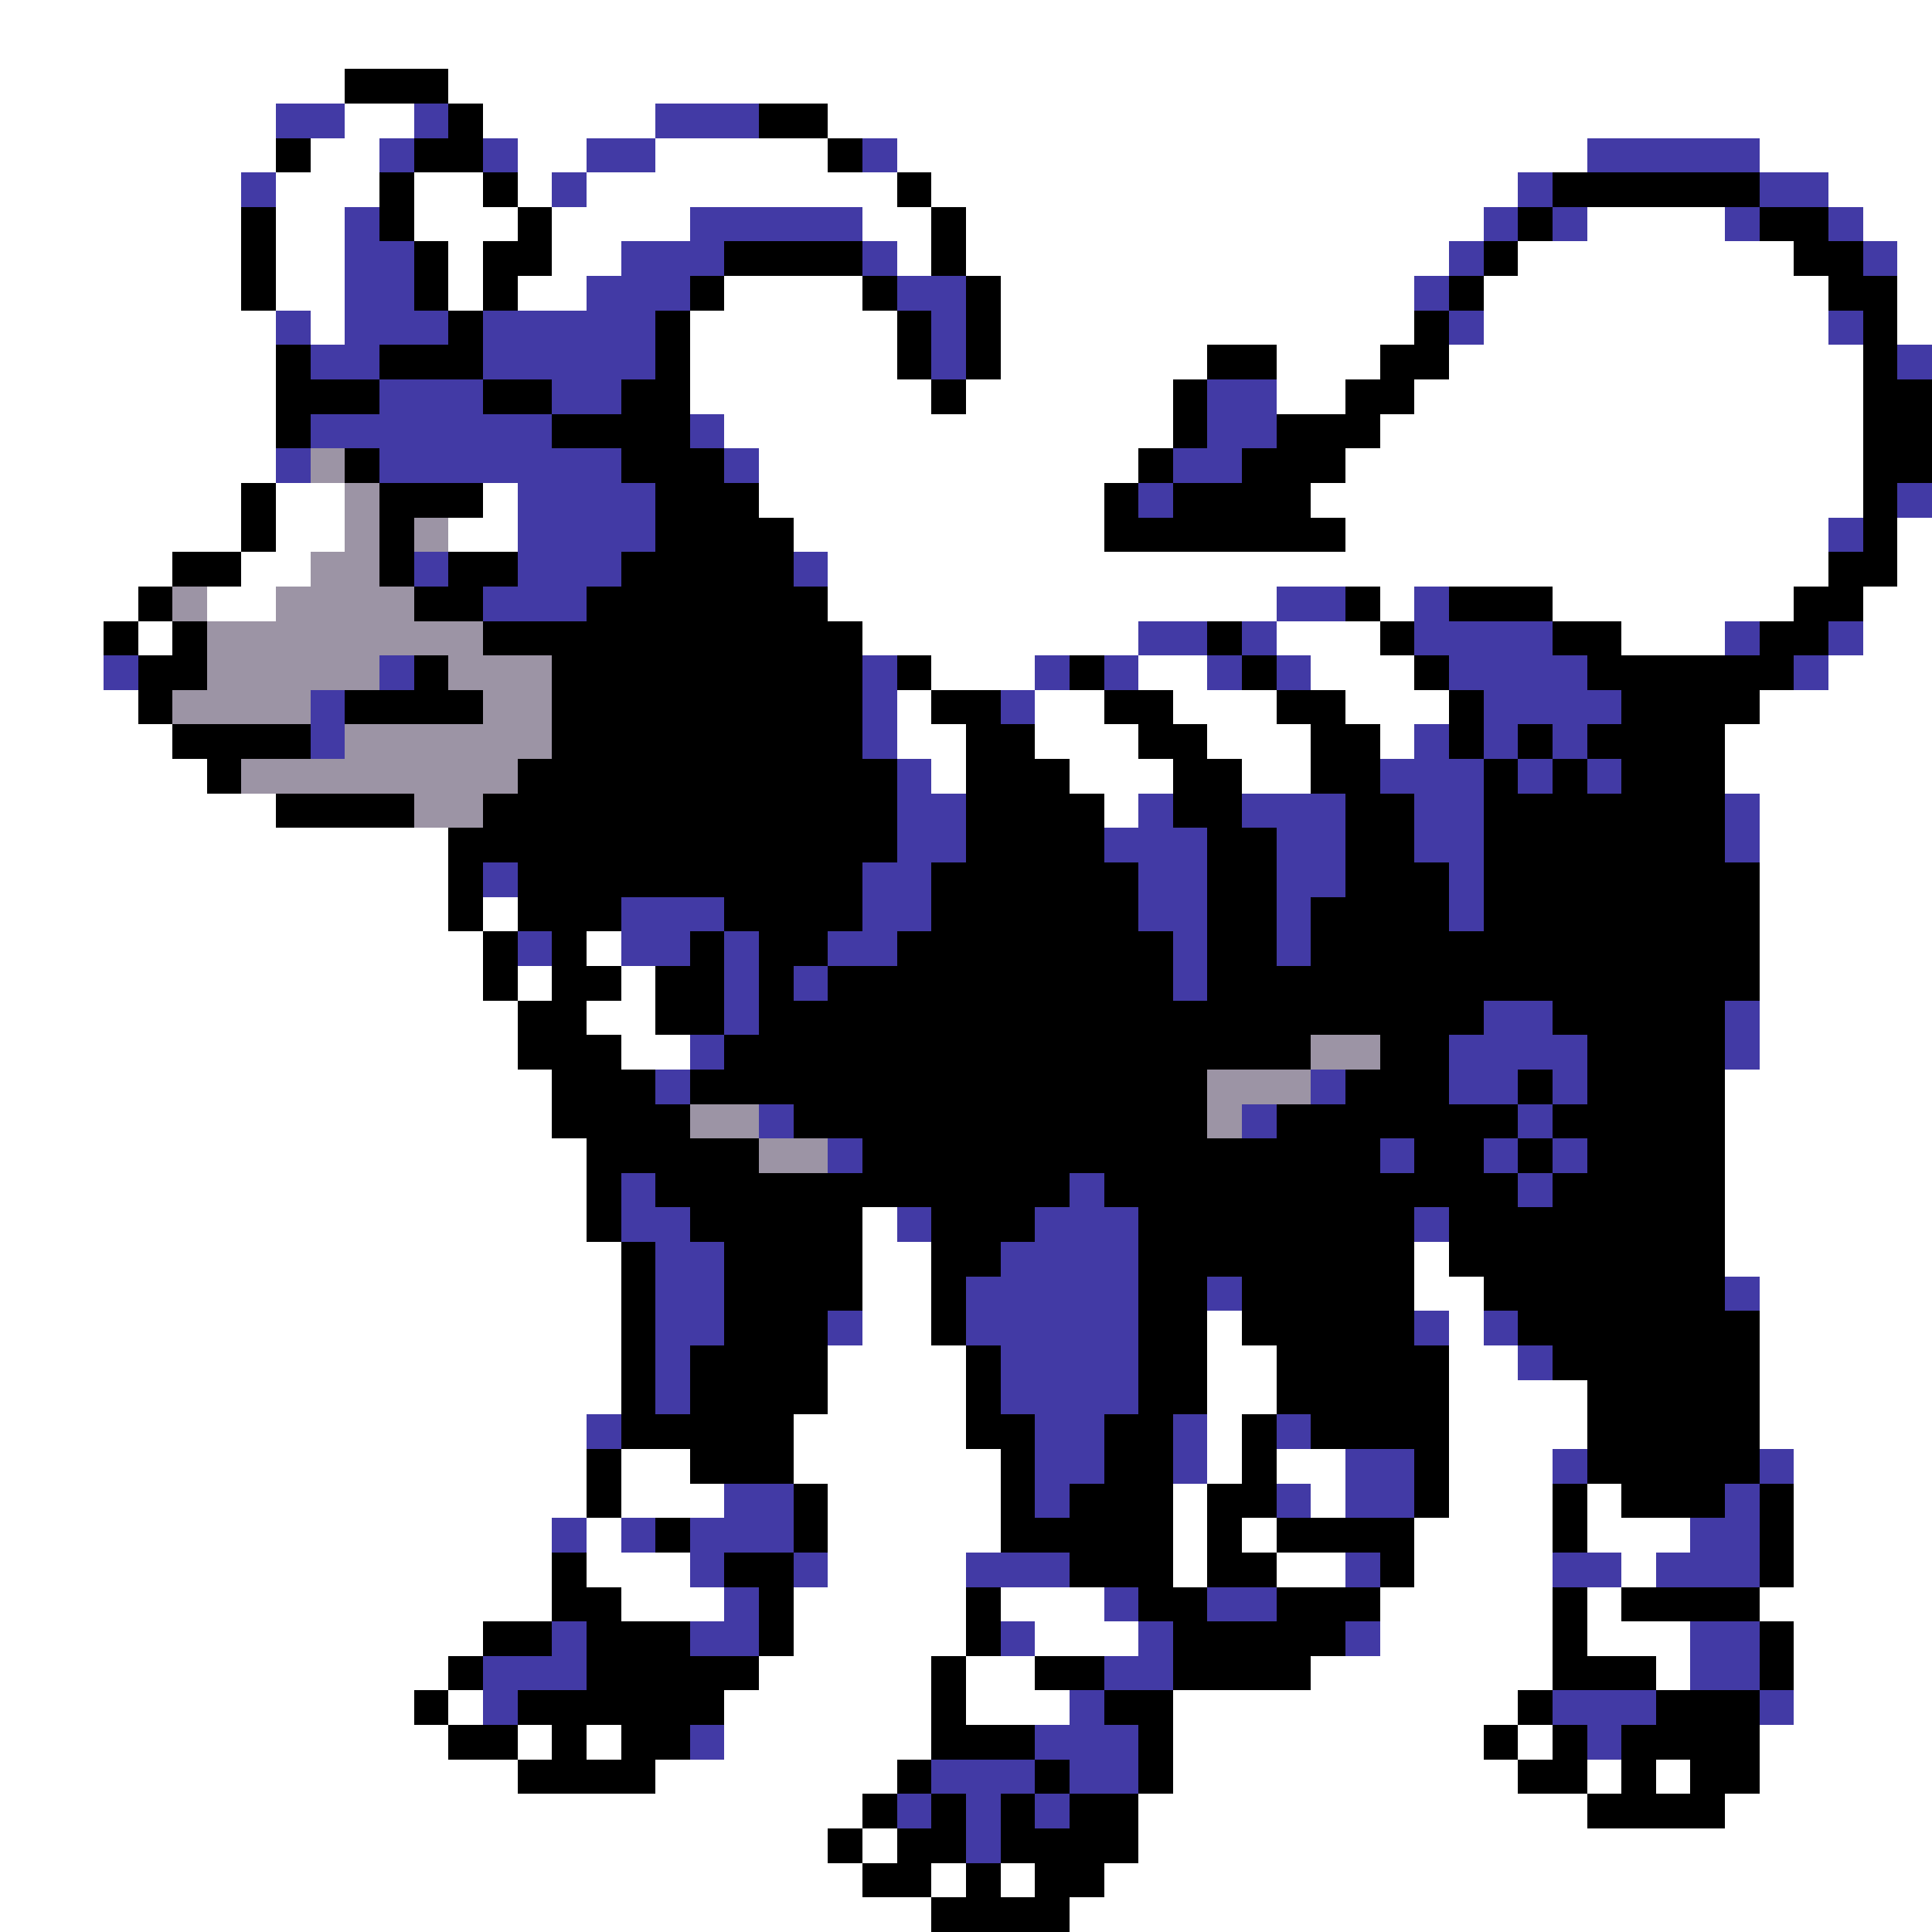 <svg xmlns="http://www.w3.org/2000/svg" viewBox="0 -0.5 56 56" shape-rendering="crispEdges">
<rect x="0" y="-0.5" width="56" height="56" fill="#333333" stroke="none"/>
<path stroke="#ffffff" d="M0 0h56M0 1h56M0 2h10M13 2h43M0 3h8M10 3h2M14 3h5M24 3h32M0 4h8M9 4h2M15 4h2M19 4h5M26 4h20M51 4h5M0 5h7M8 5h3M12 5h2M15 5h1M17 5h9M27 5h17M53 5h3M0 6h7M8 6h2M12 6h3M16 6h4M25 6h2M28 6h15M46 6h4M54 6h2M0 7h7M8 7h2M13 7h1M16 7h2M26 7h1M28 7h14M44 7h8M55 7h1M0 8h7M8 8h2M13 8h1M15 8h2M21 8h4M29 8h12M43 8h10M55 8h1M0 9h8M9 9h1M20 9h6M29 9h12M43 9h10M55 9h1M0 10h8M20 10h6M29 10h6M37 10h3M42 10h12M0 11h8M20 11h7M28 11h6M37 11h2M41 11h13M0 12h8M21 12h13M40 12h14M0 13h8M22 13h11M39 13h15M0 14h7M8 14h2M14 14h1M22 14h10M38 14h16M0 15h7M8 15h2M13 15h2M23 15h9M39 15h14M55 15h1M0 16h5M7 16h2M24 16h29M55 16h1M0 17h4M6 17h2M24 17h13M40 17h1M45 17h7M54 17h2M0 18h3M4 18h1M25 18h8M37 18h3M47 18h3M54 18h2M0 19h3M27 19h3M33 19h2M38 19h3M53 19h3M0 20h4M26 20h1M30 20h2M34 20h3M39 20h3M51 20h5M0 21h5M26 21h2M30 21h3M35 21h3M40 21h1M50 21h6M0 22h6M27 22h1M31 22h3M36 22h2M50 22h6M0 23h8M32 23h1M51 23h5M0 24h13M51 24h5M0 25h13M51 25h5M0 26h13M14 26h1M51 26h5M0 27h14M17 27h1M51 27h5M0 28h14M15 28h1M18 28h1M51 28h5M0 29h15M17 29h2M51 29h5M0 30h15M18 30h2M51 30h5M0 31h16M50 31h6M0 32h16M50 32h6M0 33h17M50 33h6M0 34h17M50 34h6M0 35h17M25 35h1M50 35h6M0 36h18M25 36h2M41 36h1M50 36h6M0 37h18M25 37h2M41 37h2M51 37h5M0 38h18M25 38h2M35 38h1M42 38h1M51 38h5M0 39h18M24 39h4M35 39h2M42 39h2M51 39h5M0 40h18M24 40h4M35 40h2M42 40h4M51 40h5M0 41h17M23 41h5M35 41h1M42 41h4M51 41h5M0 42h17M18 42h2M23 42h6M35 42h1M37 42h2M42 42h3M52 42h4M0 43h17M18 43h3M24 43h5M34 43h1M38 43h1M42 43h3M46 43h1M52 43h4M0 44h16M17 44h1M24 44h5M34 44h1M36 44h1M41 44h4M46 44h3M52 44h4M0 45h16M17 45h3M24 45h4M34 45h1M37 45h2M41 45h4M47 45h1M52 45h4M0 46h16M18 46h3M23 46h5M29 46h3M40 46h5M46 46h1M51 46h5M0 47h14M23 47h5M30 47h3M40 47h5M46 47h3M52 47h4M0 48h13M22 48h5M28 48h2M38 48h7M48 48h1M52 48h4M0 49h12M13 49h1M21 49h6M28 49h3M34 49h10M52 49h4M0 50h13M15 50h1M17 50h1M21 50h6M34 50h9M44 50h1M51 50h5M0 51h15M19 51h7M34 51h10M46 51h1M48 51h1M51 51h5M0 52h25M33 52h13M50 52h6M0 53h24M25 53h1M33 53h23M0 54h25M27 54h1M29 54h1M32 54h24M0 55h27M31 55h25" />
<path stroke="#000000" d="M10 2h3M13 3h1M22 3h2M8 4h1M12 4h2M24 4h1M11 5h1M14 5h1M26 5h1M45 5h6M7 6h1M11 6h1M15 6h1M27 6h1M44 6h1M51 6h2M7 7h1M12 7h1M14 7h2M21 7h4M27 7h1M43 7h1M52 7h2M7 8h1M12 8h1M14 8h1M20 8h1M25 8h1M28 8h1M42 8h1M53 8h2M13 9h1M19 9h1M26 9h1M28 9h1M41 9h1M54 9h1M8 10h1M11 10h3M19 10h1M26 10h1M28 10h1M35 10h2M40 10h2M54 10h1M8 11h3M14 11h2M18 11h2M27 11h1M34 11h1M39 11h2M54 11h2M8 12h1M16 12h4M34 12h1M37 12h3M54 12h2M10 13h1M18 13h3M33 13h1M36 13h3M54 13h2M7 14h1M11 14h3M19 14h3M32 14h1M34 14h4M54 14h1M7 15h1M11 15h1M19 15h4M32 15h7M54 15h1M5 16h2M11 16h1M13 16h2M18 16h5M53 16h2M4 17h1M12 17h2M17 17h7M39 17h1M42 17h3M52 17h2M3 18h1M5 18h1M14 18h11M35 18h1M40 18h1M45 18h2M51 18h2M4 19h2M12 19h1M16 19h9M26 19h1M31 19h1M36 19h1M41 19h1M46 19h6M4 20h1M10 20h4M16 20h9M27 20h2M32 20h2M37 20h2M42 20h1M47 20h4M5 21h4M16 21h9M28 21h2M33 21h2M38 21h2M42 21h1M44 21h1M46 21h4M6 22h1M15 22h11M28 22h3M34 22h2M38 22h2M43 22h1M45 22h1M47 22h3M8 23h4M14 23h12M28 23h4M34 23h2M39 23h2M43 23h7M13 24h13M28 24h4M35 24h2M39 24h2M43 24h7M13 25h1M15 25h10M27 25h6M35 25h2M39 25h3M43 25h8M13 26h1M15 26h3M21 26h4M27 26h6M35 26h2M38 26h4M43 26h8M14 27h1M16 27h1M20 27h1M22 27h2M26 27h8M35 27h2M38 27h13M14 28h1M16 28h2M19 28h2M22 28h1M24 28h10M35 28h16M15 29h2M19 29h2M22 29h21M45 29h5M15 30h3M21 30h17M40 30h2M46 30h4M16 31h3M20 31h15M39 31h3M44 31h1M46 31h4M16 32h4M23 32h12M37 32h7M45 32h5M17 33h5M25 33h15M41 33h2M44 33h1M46 33h4M17 34h1M19 34h12M32 34h12M45 34h5M17 35h1M20 35h5M27 35h3M33 35h8M42 35h8M18 36h1M21 36h4M27 36h2M33 36h8M42 36h8M18 37h1M21 37h4M27 37h1M33 37h2M36 37h5M43 37h7M18 38h1M21 38h3M27 38h1M33 38h2M36 38h5M44 38h7M18 39h1M20 39h4M28 39h1M33 39h2M37 39h5M45 39h6M18 40h1M20 40h4M28 40h1M33 40h2M37 40h5M46 40h5M18 41h5M28 41h2M32 41h2M36 41h1M38 41h4M46 41h5M17 42h1M20 42h3M29 42h1M32 42h2M36 42h1M41 42h1M46 42h5M17 43h1M23 43h1M29 43h1M31 43h3M35 43h2M41 43h1M45 43h1M47 43h3M51 43h1M19 44h1M23 44h1M29 44h5M35 44h1M37 44h4M45 44h1M51 44h1M16 45h1M21 45h2M31 45h3M35 45h2M40 45h1M51 45h1M16 46h2M22 46h1M28 46h1M33 46h2M37 46h3M45 46h1M47 46h4M14 47h2M17 47h3M22 47h1M28 47h1M34 47h5M45 47h1M51 47h1M13 48h1M17 48h5M27 48h1M30 48h2M34 48h4M45 48h3M51 48h1M12 49h1M15 49h6M27 49h1M32 49h2M44 49h1M48 49h3M13 50h2M16 50h1M18 50h2M27 50h3M33 50h1M43 50h1M45 50h1M47 50h4M15 51h4M26 51h1M30 51h1M33 51h1M44 51h2M47 51h1M49 51h2M25 52h1M27 52h1M29 52h1M31 52h2M46 52h4M24 53h1M26 53h2M29 53h4M25 54h2M28 54h1M30 54h2M27 55h4" />
<path stroke="#423aa5" d="M8 3h2M12 3h1M19 3h3M11 4h1M14 4h1M17 4h2M25 4h1M46 4h5M7 5h1M16 5h1M44 5h1M51 5h2M10 6h1M20 6h5M43 6h1M45 6h1M50 6h1M53 6h1M10 7h2M18 7h3M25 7h1M42 7h1M54 7h1M10 8h2M17 8h3M26 8h2M41 8h1M8 9h1M10 9h3M14 9h5M27 9h1M42 9h1M53 9h1M9 10h2M14 10h5M27 10h1M55 10h1M11 11h3M16 11h2M35 11h2M9 12h7M20 12h1M35 12h2M8 13h1M11 13h7M21 13h1M34 13h2M15 14h4M33 14h1M55 14h1M15 15h4M53 15h1M12 16h1M15 16h3M23 16h1M14 17h3M37 17h2M41 17h1M33 18h2M36 18h1M41 18h4M50 18h1M53 18h1M3 19h1M11 19h1M25 19h1M30 19h1M32 19h1M35 19h1M37 19h1M42 19h4M52 19h1M9 20h1M25 20h1M29 20h1M43 20h4M9 21h1M25 21h1M41 21h1M43 21h1M45 21h1M26 22h1M40 22h3M44 22h1M46 22h1M26 23h2M33 23h1M36 23h3M41 23h2M50 23h1M26 24h2M32 24h3M37 24h2M41 24h2M50 24h1M14 25h1M25 25h2M33 25h2M37 25h2M42 25h1M18 26h3M25 26h2M33 26h2M37 26h1M42 26h1M15 27h1M18 27h2M21 27h1M24 27h2M34 27h1M37 27h1M21 28h1M23 28h1M34 28h1M21 29h1M43 29h2M50 29h1M20 30h1M42 30h4M50 30h1M19 31h1M38 31h1M42 31h2M45 31h1M22 32h1M36 32h1M44 32h1M24 33h1M40 33h1M43 33h1M45 33h1M18 34h1M31 34h1M44 34h1M18 35h2M26 35h1M30 35h3M41 35h1M19 36h2M29 36h4M19 37h2M28 37h5M35 37h1M50 37h1M19 38h2M24 38h1M28 38h5M41 38h1M43 38h1M19 39h1M29 39h4M44 39h1M19 40h1M29 40h4M17 41h1M30 41h2M34 41h1M37 41h1M30 42h2M34 42h1M39 42h2M45 42h1M51 42h1M21 43h2M30 43h1M37 43h1M39 43h2M50 43h1M16 44h1M18 44h1M20 44h3M49 44h2M20 45h1M23 45h1M28 45h3M39 45h1M45 45h2M48 45h3M21 46h1M32 46h1M35 46h2M16 47h1M20 47h2M29 47h1M33 47h1M39 47h1M49 47h2M14 48h3M32 48h2M49 48h2M14 49h1M31 49h1M45 49h3M51 49h1M20 50h1M30 50h3M46 50h1M27 51h3M31 51h2M26 52h1M28 52h1M30 52h1M28 53h1" />
<path stroke="#9c94a5" d="M9 13h1M10 14h1M10 15h1M12 15h1M9 16h2M5 17h1M8 17h4M6 18h8M6 19h5M13 19h3M5 20h4M14 20h2M10 21h6M7 22h8M12 23h2M38 30h2M35 31h3M20 32h2M35 32h1M22 33h2" />
</svg>
